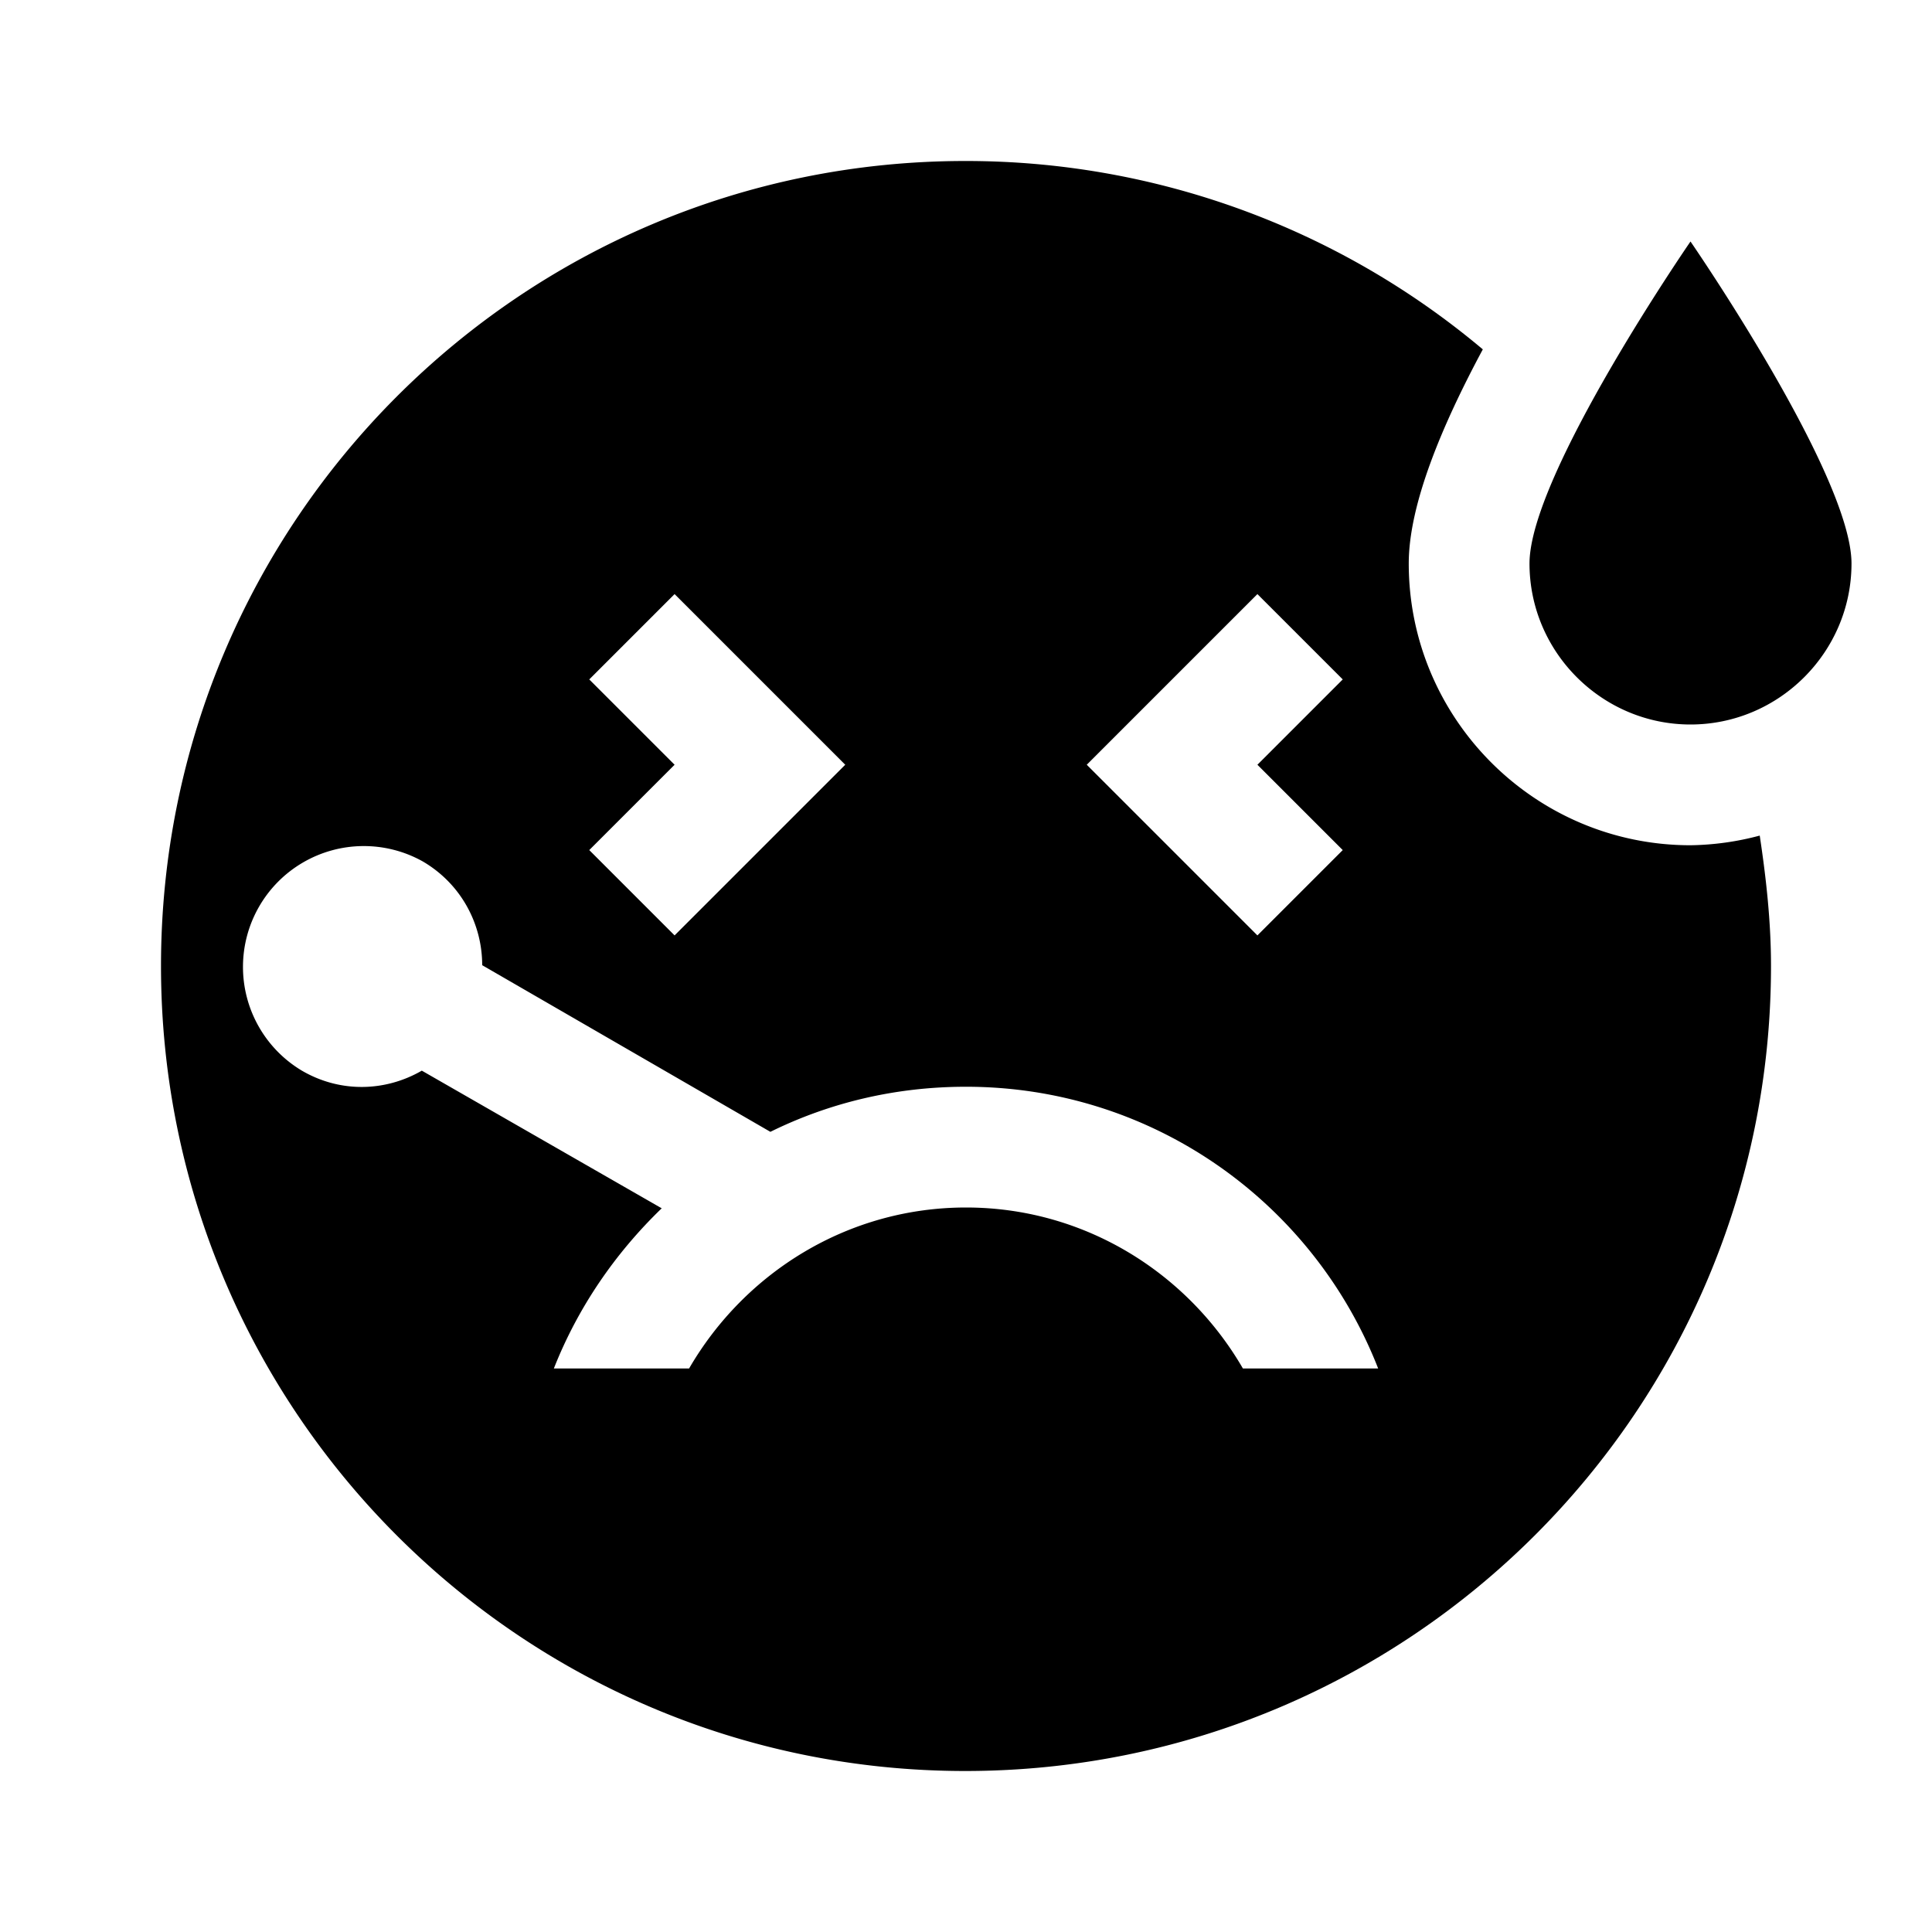 <svg xmlns="http://www.w3.org/2000/svg" color="currentColor" viewBox="0 0 24 24"><path d="M21 9c-1.1 0-2-.9-2-2s2-4 2-4 2 2.9 2 4-.9 2-2 2m-3.5-2c0-.73.41-1.71.92-2.66A9.97 9.97 0 0 0 11.99 2C6.47 2 2 6.48 2 12s4.47 10 9.99 10C17.52 22 22 17.52 22 12c0-.55-.06-1.09-.14-1.62a3.5 3.5 0 0 1-.86.12c-1.93 0-3.5-1.57-3.5-3.5m-1.88.38 1.06 1.06-1.06 1.06 1.06 1.06-1.06 1.06L13.5 9.5zm-8.3 1.06 1.06-1.06L10.5 9.5l-2.12 2.12-1.06-1.06L8.38 9.5zM15.44 17c-.69-1.19-1.97-2-3.44-2s-2.75.81-3.44 2H6.88c.3-.76.76-1.43 1.34-1.99L5.24 13.3c-.45.26-1.01.28-1.49 0a1.501 1.501 0 0 1 1.5-2.6c.48.28.74.78.74 1.29l3.58 2.07c.73-.36 1.55-.56 2.43-.56 2.33 0 4.32 1.45 5.12 3.5z"/></svg>